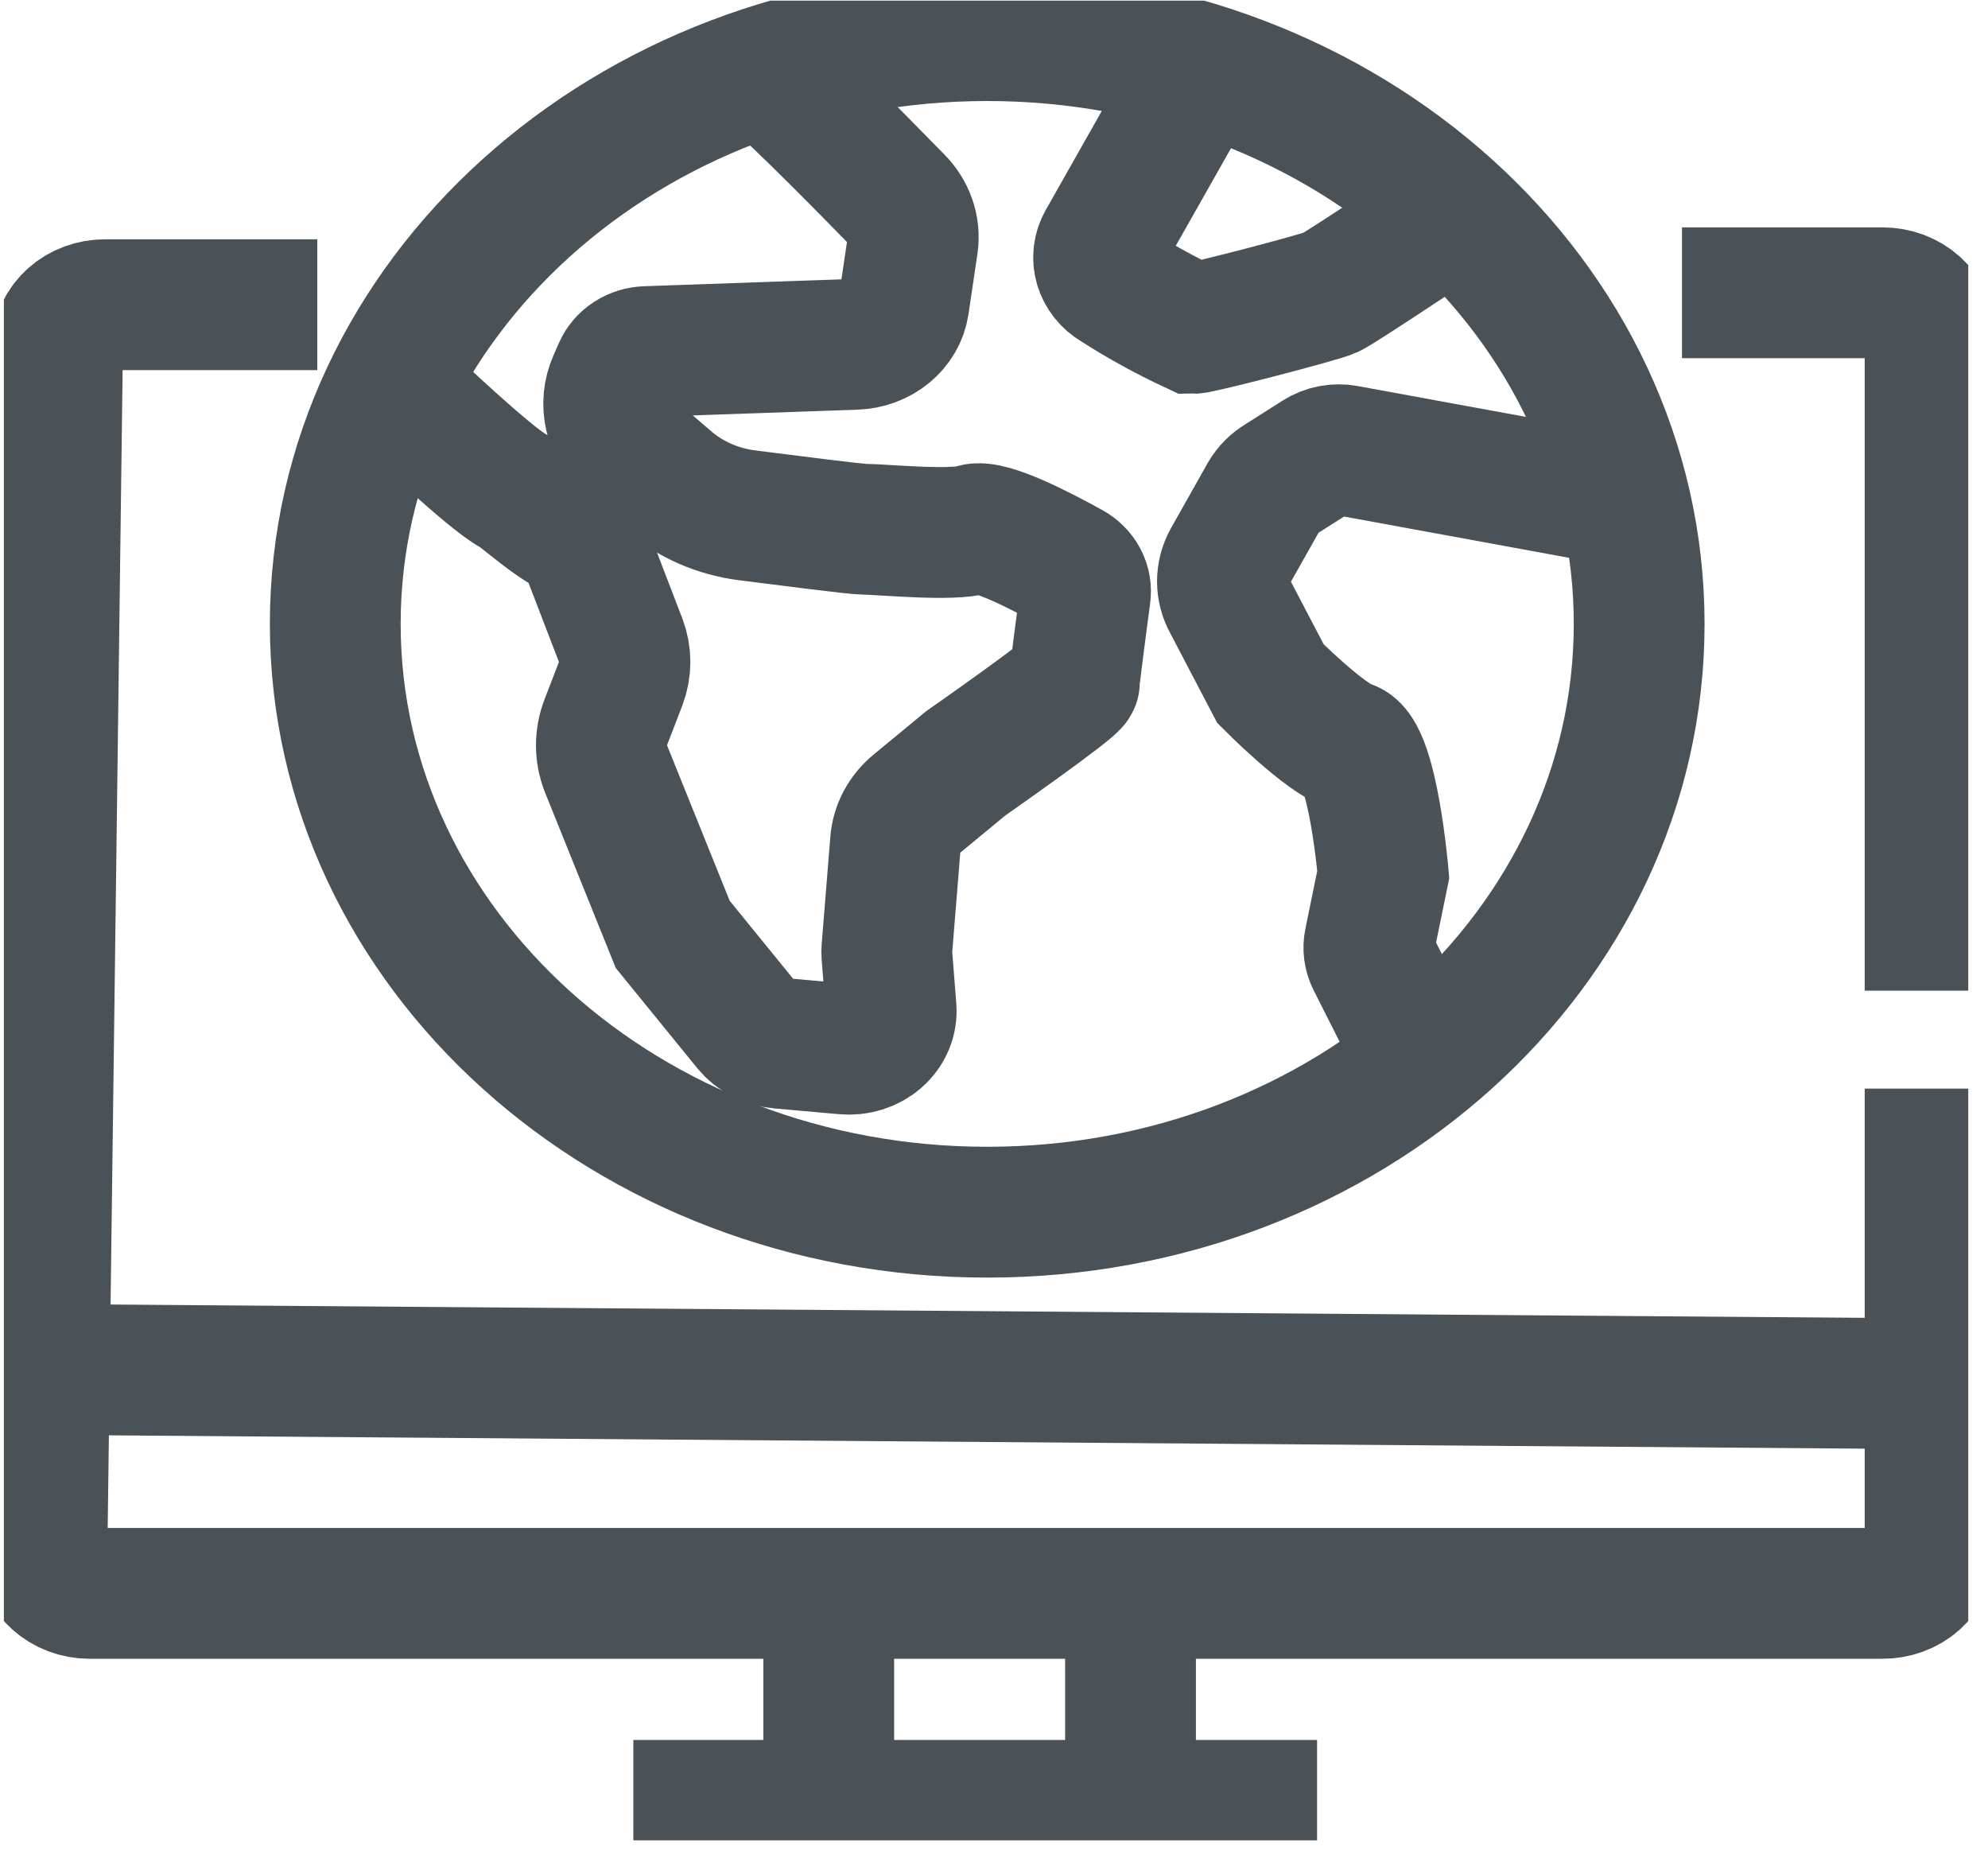 <svg width="76" height="71" viewBox="0 0 76 71" fill="none" xmlns="http://www.w3.org/2000/svg">
<g clip-path="url(#clip0_32_170)">
<path d="M12.13 11.646H4.013C3.538 11.646 3.082 11.814 2.743 12.114C2.404 12.414 2.209 12.822 2.199 13.251L1.606 59.247C1.605 59.464 1.651 59.678 1.741 59.879C1.832 60.079 1.966 60.262 2.135 60.415C2.304 60.569 2.506 60.691 2.727 60.774C2.949 60.857 3.186 60.9 3.426 60.9H71.948C72.189 60.903 72.428 60.862 72.651 60.781C72.875 60.7 73.078 60.579 73.249 60.426C73.42 60.273 73.555 60.092 73.648 59.891C73.74 59.69 73.787 59.475 73.786 59.258V41.608" stroke="#4A5157" stroke-width="5" stroke-miterlimit="10"/>
<path d="M73.786 37.864V12.828C73.786 12.394 73.595 11.978 73.255 11.671C72.915 11.364 72.453 11.191 71.972 11.191H64.301" stroke="#4A5157" stroke-width="5" stroke-miterlimit="10"/>
<path d="M73.763 52.888L1.713 52.342" stroke="#4A5157" stroke-width="5" stroke-miterlimit="10"/>
<path d="M31.682 60.9V69.003" stroke="#4A5157" stroke-width="5" stroke-miterlimit="10"/>
<path d="M24.212 69.003H50.351" stroke="#4A5157" stroke-width="5" stroke-miterlimit="10"/>
<path d="M43.219 60.9V69.003" stroke="#4A5157" stroke-width="5" stroke-miterlimit="10"/>
<path d="M37.741 46.331C51.506 46.331 62.664 36.264 62.664 23.846C62.664 11.428 51.506 1.361 37.741 1.361C23.976 1.361 12.817 11.428 12.817 23.846C12.817 36.264 23.976 46.331 37.741 46.331Z" stroke="#4A5157" stroke-width="5" stroke-miterlimit="10"/>
<path d="M29.162 2.725C29.476 2.725 32.814 6.116 34.302 7.64C34.53 7.865 34.702 8.133 34.804 8.424C34.906 8.715 34.937 9.022 34.895 9.325L34.551 11.646C34.489 12.054 34.27 12.429 33.931 12.706C33.593 12.983 33.158 13.143 32.702 13.16L24.716 13.438C24.485 13.445 24.261 13.514 24.073 13.634C23.884 13.755 23.739 13.923 23.655 14.117L23.453 14.577C23.264 15 23.22 15.464 23.325 15.91C23.431 16.356 23.682 16.764 24.046 17.08L25.587 18.401C26.403 19.099 27.439 19.551 28.552 19.695C30.271 19.909 32.702 20.23 33.093 20.23C33.686 20.23 36.419 20.503 37.243 20.23C37.836 20.032 39.863 21.091 40.924 21.68C41.125 21.788 41.285 21.948 41.385 22.138C41.485 22.328 41.521 22.541 41.488 22.75C41.345 23.819 41.073 25.878 41.073 26.076C41.073 26.274 36.923 29.173 36.923 29.173L34.978 30.777C34.545 31.14 34.28 31.637 34.237 32.168L33.905 36.27C33.899 36.347 33.899 36.424 33.905 36.5L34.065 38.538C34.083 38.751 34.049 38.964 33.965 39.164C33.881 39.363 33.75 39.544 33.58 39.692C33.41 39.841 33.206 39.954 32.983 40.023C32.759 40.093 32.522 40.117 32.287 40.094L29.826 39.875C29.581 39.855 29.344 39.788 29.13 39.678C28.917 39.568 28.732 39.418 28.587 39.239L25.718 35.714L23.157 29.36C22.934 28.794 22.934 28.177 23.157 27.611L23.75 26.071C23.939 25.572 23.939 25.03 23.75 24.53L22.516 21.321C22.332 20.843 21.98 20.432 21.514 20.15C20.785 19.712 19.908 18.909 19.605 18.749C18.746 18.294 15.77 15.47 15.77 15.47L14.975 14.738" stroke="#4A5157" stroke-width="5" stroke-miterlimit="10"/>
<path d="M45.922 2.602L42.158 9.25C41.996 9.533 41.956 9.86 42.045 10.168C42.135 10.477 42.348 10.744 42.644 10.919C43.588 11.525 44.578 12.07 45.608 12.55C45.91 12.55 50.452 11.368 50.855 11.186C51.258 11.004 55.562 8.121 55.562 8.121" stroke="#4A5157" stroke-width="5" stroke-miterlimit="10"/>
<path d="M62.125 19.171L51.453 17.214C51.267 17.18 51.076 17.181 50.89 17.217C50.705 17.253 50.529 17.323 50.374 17.422L48.94 18.332C48.69 18.481 48.486 18.685 48.347 18.925L46.942 21.418C46.805 21.667 46.733 21.942 46.733 22.22C46.733 22.498 46.805 22.773 46.942 23.022L48.572 26.135C48.572 26.135 50.659 28.232 51.572 28.504C52.485 28.777 52.882 33.42 52.882 33.42L52.355 35.992C52.303 36.238 52.336 36.492 52.45 36.72L53.588 38.971L55.218 39.897" stroke="#4A5157" stroke-width="5" stroke-miterlimit="10"/>
</g>
<defs>
<clipPath id="clip0_32_170">
<rect width="75.097" height="70.316" fill="white" transform="translate(0.148 0.024)"/>
</clipPath>
</defs>
</svg>
